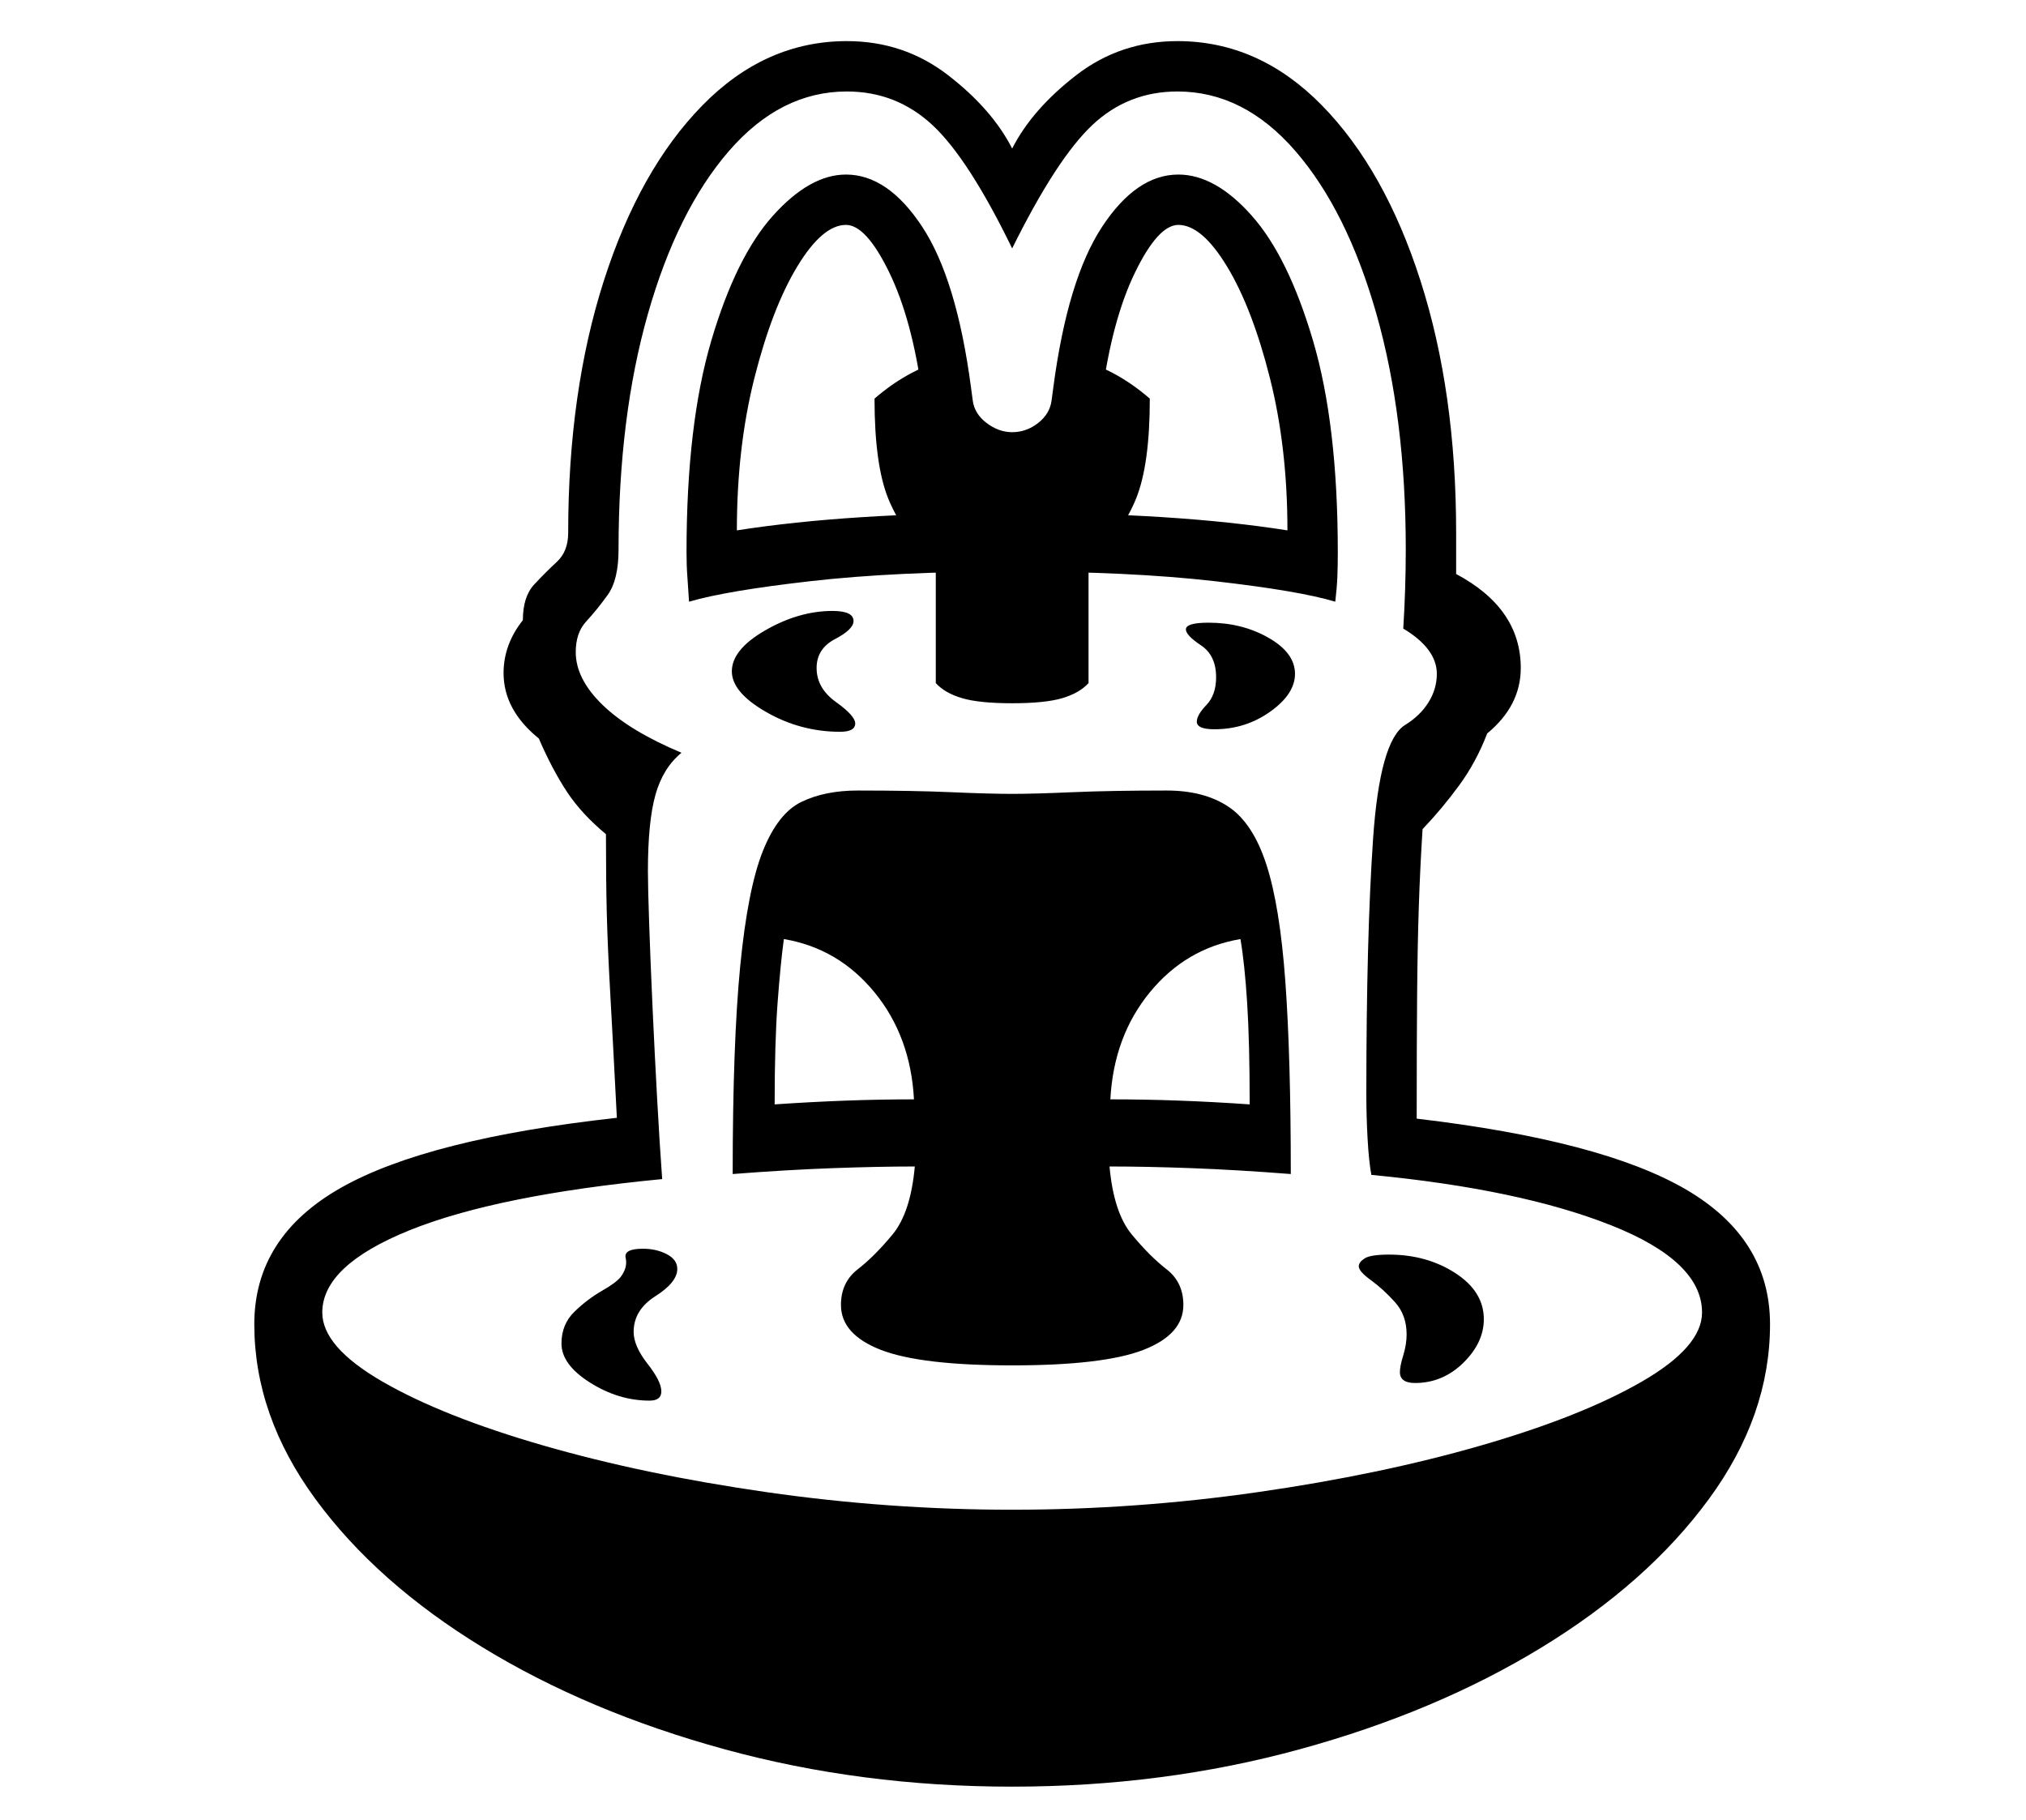 <?xml version="1.0" standalone="no"?>
<!DOCTYPE svg PUBLIC "-//W3C//DTD SVG 1.1//EN" "http://www.w3.org/Graphics/SVG/1.1/DTD/svg11.dtd">
<svg xmlns="http://www.w3.org/2000/svg" xmlns:xlink="http://www.w3.org/1999/xlink" version="1.1"
   viewBox="94 -151 2414 2169">
   <path fill="currentColor"
      d="M1300 1978q-180 0 -342.5 -44.5t-288.5 -121.5t-199 -176.5t-73 -208.5q0 -104 103 -162.5t329 -83.5q-5 -97 -8 -150.5t-4 -93t-1 -94.5q-29 -24 -46.5 -50.5t-33.5 -63.5q-42 -34 -42 -78q0 -34 23 -63q0 -28 13.5 -42.5t27 -27t13.5 -34.5q0 -168 42.5 -300.5
t117.5 -209t172 -76.5q68 0 120.5 40.5t76.5 87.5q24 -47 76.5 -87.5t120.5 -40.5q97 0 172 76.5t117.5 209t42.5 300.5v49q77 41 77 112q0 45 -40 78q-13 34 -33.5 62t-43.5 52q-3 47 -4.5 93t-2 105t-0.5 147q221 26 321 84.5t100 160.5q0 109 -73 208.5t-199 176.5
t-288.5 121.5t-342.5 44.5zM868 1518q-37 0 -71 -21.5t-34 -46.5q0 -23 15.5 -38t33 -25t22.5 -17q8 -11 5.5 -22t20.5 -11q16 0 28.5 6.5t12.5 17.5q0 16 -26 32.5t-26 42.5q0 17 16.5 38t16.5 33q0 11 -14 11zM1017 1165q44 -3 85 -4.5t81 -1.5q-4 -75 -47 -127.5
t-108 -63.5q-4 29 -7.5 76t-3.5 121zM1300 1476q-109 0 -156.5 -18.5t-47.5 -53.5q0 -27 20 -42.5t41.5 -41.5t26.5 -81q-43 0 -98 2t-119 7q0 -156 9 -248t27 -137t46 -58.5t67 -13.5q66 0 111.5 2t72.5 2q26 0 72 -2t112 -2q45 0 74 19.5t45 69t22.5 139t6.5 229.5
q-64 -5 -118 -7t-98 -2q5 55 26.5 81t41.5 41.5t20 42.5q0 35 -47.5 53.5t-156.5 18.5zM1780 1497q-18 0 -18 -13q0 -7 4 -20t4 -25q0 -23 -14 -38.5t-28.5 -26t-14.5 -16.5q0 -5 7 -9.5t29 -4.5q45 0 79 22t34 55q0 28 -24.5 52t-57.5 24zM1095 721q-47 0 -88 -23.5
t-41 -48.5q0 -26 40 -49t80 -23q25 0 25 12q0 10 -22 21.5t-22 34.5q0 24 23 40.5t23 25.5q0 10 -18 10zM1583 1165q0 -74 -3 -121t-8 -76q-65 11 -108 63.5t-47 127.5q41 0 82 1.5t84 4.5zM1300 1648q147 0 293 -21t265.5 -55.5t191.5 -76t72 -82.5q0 -61 -108.5 -104
t-285.5 -60q-3 -16 -4.5 -43t-1.5 -53q0 -187 8 -304t38 -136q18 -11 28 -27t10 -34q0 -30 -40 -54q3 -48 3 -94q0 -158 -35 -281t-96.5 -194t-140.5 -71q-59 0 -101.5 40t-95.5 147q-52 -107 -95 -147t-102 -40q-79 0 -140.5 71t-96.5 194t-35 281q0 36 -13 54t-25.5 31.5
t-12.5 36.5q0 32 32 63t94 57q-22 18 -31 50t-9 91q0 19 1.5 63t4 99t5.5 109.5t6 95.5q-197 19 -301 61t-104 98q0 41 72 82.5t191.5 76t265.5 55.5t293 21zM1300 687q-39 0 -59.5 -6t-31.5 -18v-140q-40 -39 -56.5 -79.5t-16.5 -119.5q38 -33 82 -46l82 135l82 -135
q44 13 82 46q0 79 -16.5 119.5t-56.5 79.5v140q-11 12 -31.5 18t-59.5 6zM1541 718q-21 0 -21 -9q0 -8 11.5 -20t11.5 -33q0 -26 -18 -38t-18 -19q0 -8 27 -8q40 0 71.5 18t31.5 43q0 24 -29.5 45t-66.5 21zM915 566q-1 -17 -2 -30t-1 -29q0 -152 29.5 -252t73.5 -149
t87 -49q50 0 91 62.5t58 191.5l2 15q2 16 16.5 27t30.5 11q17 0 31 -11t16 -27l2 -15q17 -129 58 -191.5t91 -62.5q44 0 87.5 49t73 149t29.5 252q0 16 -0.5 29t-2.5 30q-43 -13 -144 -24.5t-241 -11.5q-139 0 -240 11.5t-145 24.5zM972 481q134 -21 328 -21q195 0 328 21
q0 -99 -21 -182t-51 -132.5t-58 -49.5q-24 0 -51.5 56.5t-39.5 146.5l-2 15q-6 43 -38 68.5t-67 25.5t-67 -25.5t-38 -68.5l-2 -15q-12 -90 -39.5 -146.5t-51.5 -56.5q-28 0 -58 49.5t-51 132.5t-21 182z" />
</svg>